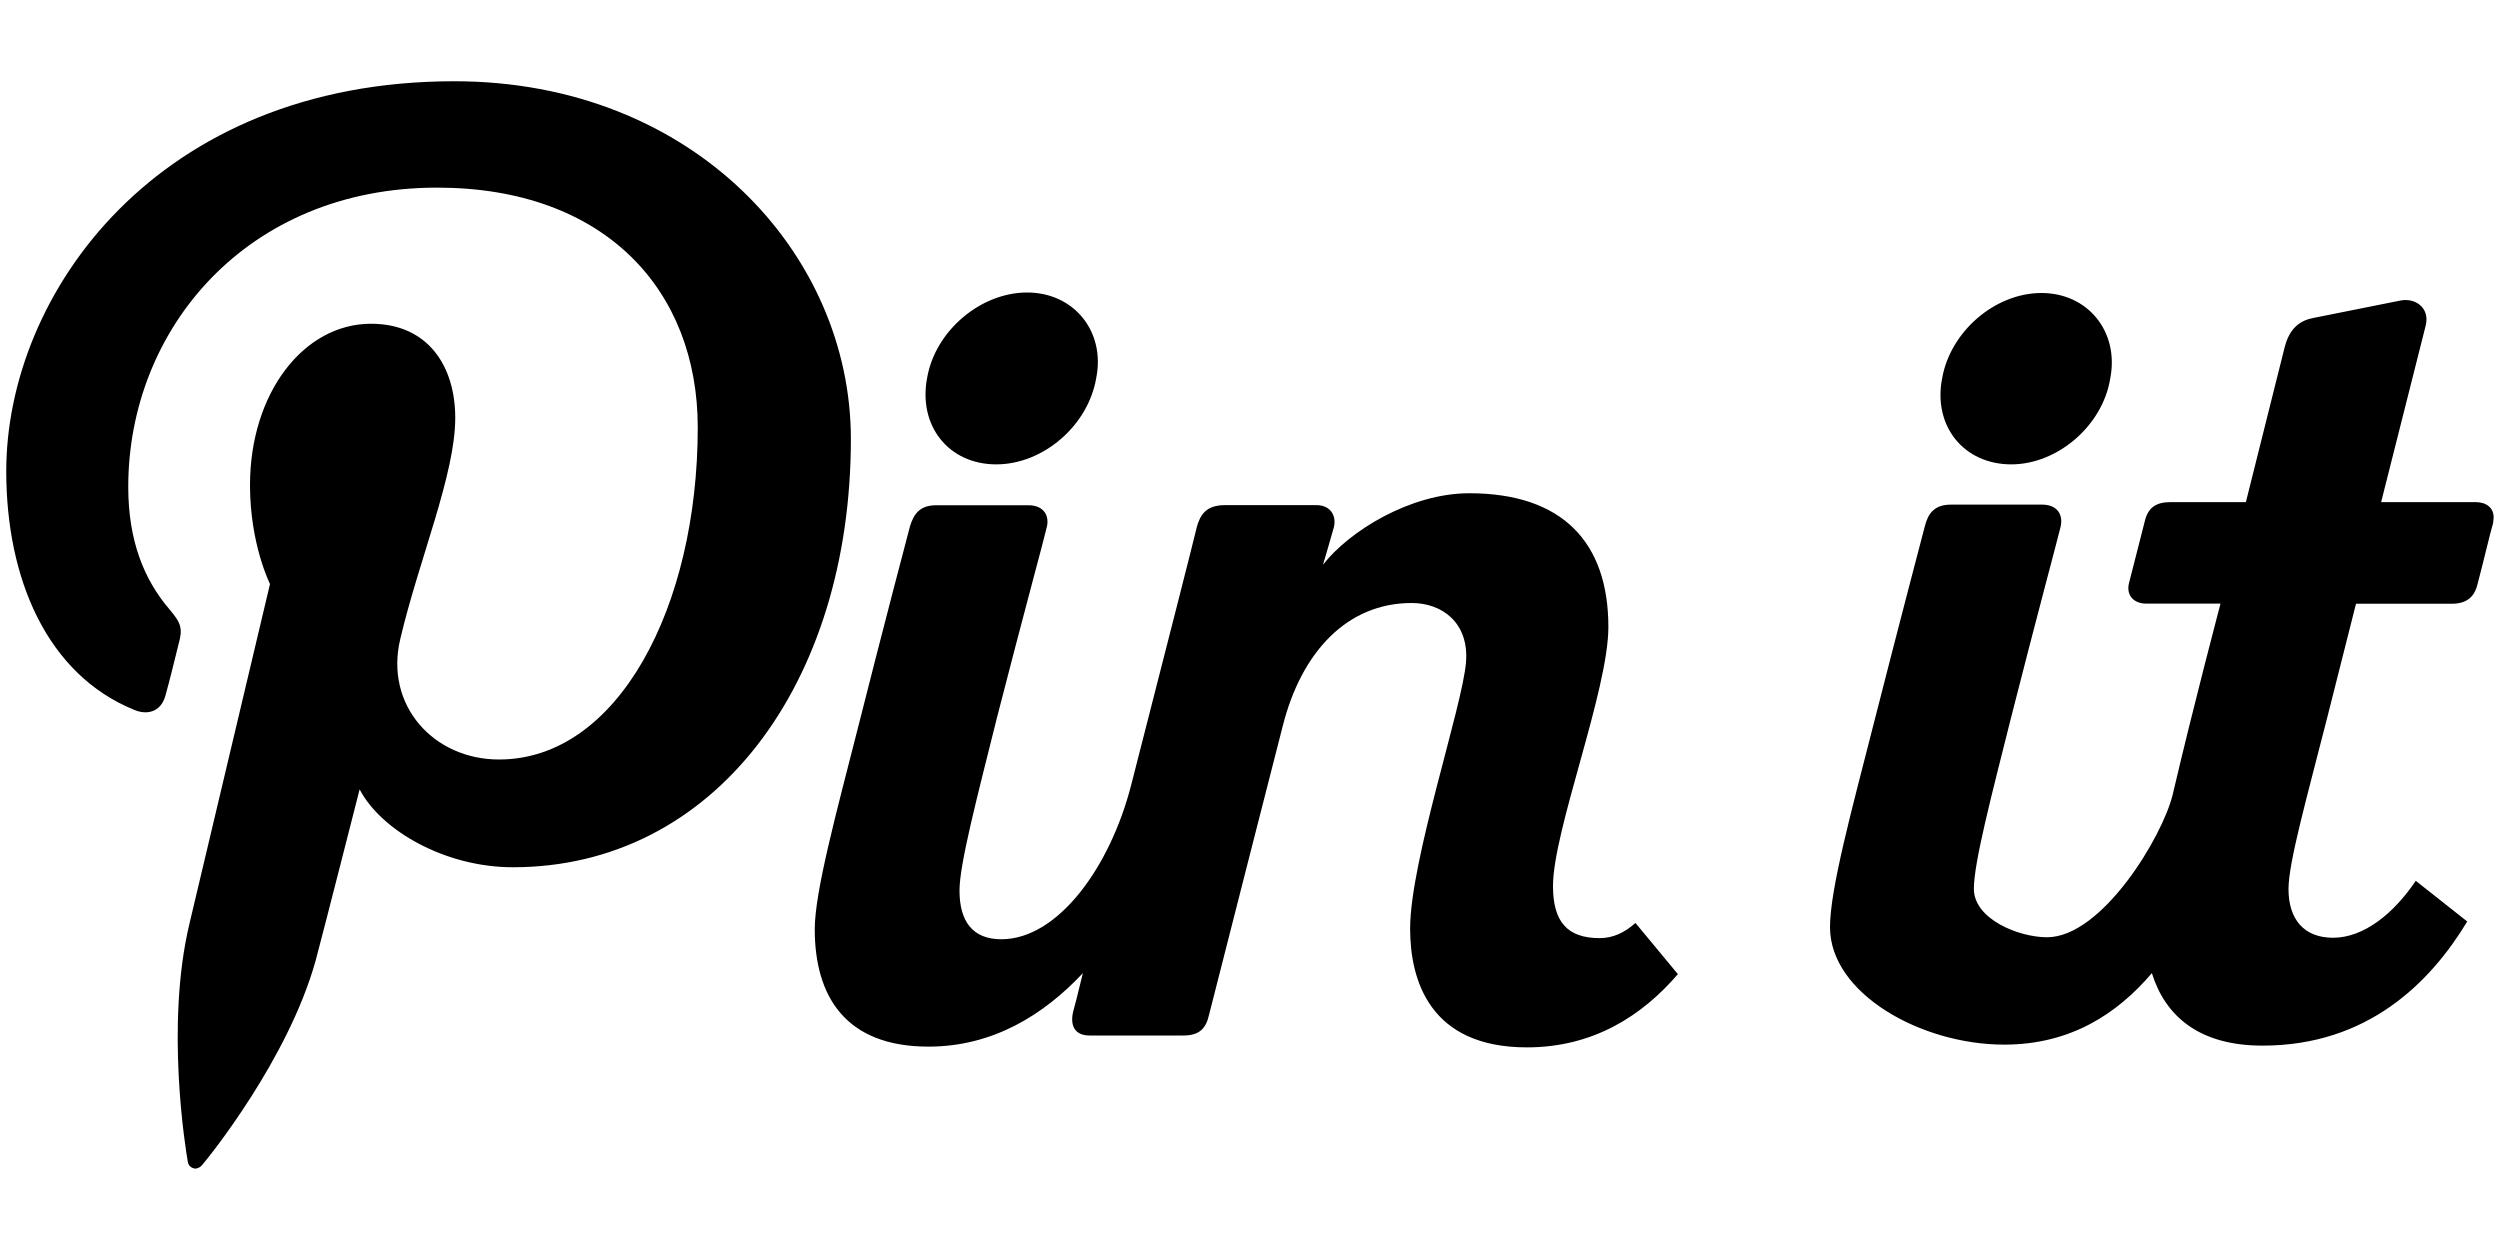 <svg xmlns="http://www.w3.org/2000/svg" viewBox="0 0 20 10"><path fill-rule="evenodd" d="M7.97 3.715c-.382 0-.626-.31-.553-.692.064-.374.426-.683.8-.683.373 0 .627.31.553.683-.064.382-.425.692-.8.692zm5.112 3.67c-.086.077-.18.12-.284.12-.262 0-.374-.133-.374-.417 0-.443.443-1.565.443-2.072 0-.675-.365-1.07-1.113-1.07-.473 0-.963.305-1.17.572 0 0 .065-.22.087-.3.022-.09-.025-.177-.14-.177h-.732c-.155 0-.198.083-.224.173-.008.04-.27 1.07-.524 2.06-.172.674-.593 1.24-1.04 1.24-.232 0-.335-.145-.335-.39 0-.21.138-.735.3-1.384.203-.792.38-1.44.397-1.518.026-.095-.022-.18-.146-.18H7.49c-.132 0-.18.07-.21.168 0 0-.206.778-.425 1.646-.16.63-.337 1.276-.337 1.577 0 .537.245.94.91.94.517 0 .925-.257 1.235-.588-.043.18-.073.293-.077.305-.026.104.004.194.13.194h.75c.13 0 .182-.056.207-.168.026-.107.59-2.312.59-2.312.15-.59.515-.98 1.03-.98.246 0 .46.16.435.473-.026.348-.447 1.59-.447 2.132 0 .412.156.95.934.95.533 0 .924-.255 1.208-.586l-.34-.41zM3.634.65C1.254.65.05 2.352.05 3.77c0 .86.326 1.626 1.026 1.91.116.047.22.004.25-.125.025-.086.08-.31.102-.4.035-.125.023-.168-.072-.28-.202-.236-.33-.546-.33-.98 0-1.264.95-2.394 2.47-2.394 1.346 0 2.086.822 2.086 1.918 0 1.44-.64 2.657-1.59 2.657-.524 0-.916-.434-.79-.963.148-.632.44-1.316.44-1.77 0-.414-.218-.753-.674-.753C2.43 2.59 2 3.143 2 3.882c0 .473.16.79.16.79l-.645 2.72c-.193.81-.03 1.802-.013 1.9.004.035.03.053.06.057h.004c.02-.004.04-.013.052-.03.052-.06.688-.847.907-1.634.06-.223.352-1.37.352-1.37.173.33.684.623 1.226.623 1.612 0 2.704-1.467 2.704-3.427C6.807 2.03 5.547.65 3.634.65zM16.09 3.715c.37 0 .732-.31.792-.688.073-.374-.18-.683-.55-.683-.374 0-.73.31-.795.683-.074.378.17.688.554.688zm3.237 3.33c-.176.263-.417.457-.662.457-.232 0-.357-.146-.357-.39 0-.212.146-.728.31-1.372l.23-.91h.766c.112 0 .18-.048.206-.156.04-.15.103-.417.125-.49 0-.017.004-.03.004-.043v-.004c0-.073-.057-.12-.143-.12h-.757l.357-1.414c.034-.142-.086-.224-.206-.198l-.69.138c-.11.02-.194.082-.233.236l-.31 1.238h-.602c-.116 0-.18.043-.206.15l-.126.494c-.026.094.03.168.138.168h.593c-.004.017-.215.812-.382 1.526-.082.34-.567 1.143-1.006 1.143-.228 0-.585-.146-.585-.387 0-.21.138-.735.3-1.38.2-.787.375-1.436.392-1.51.026-.098-.02-.184-.146-.184h-.73c-.134 0-.182.073-.207.168 0 0-.205.778-.425 1.642-.16.628-.335 1.268-.335 1.57 0 .532.73.94 1.393.94.53 0 .903-.245 1.182-.572.107.344.378.58.885.58.838 0 1.34-.5 1.638-.993l-.41-.324z"/></svg>

